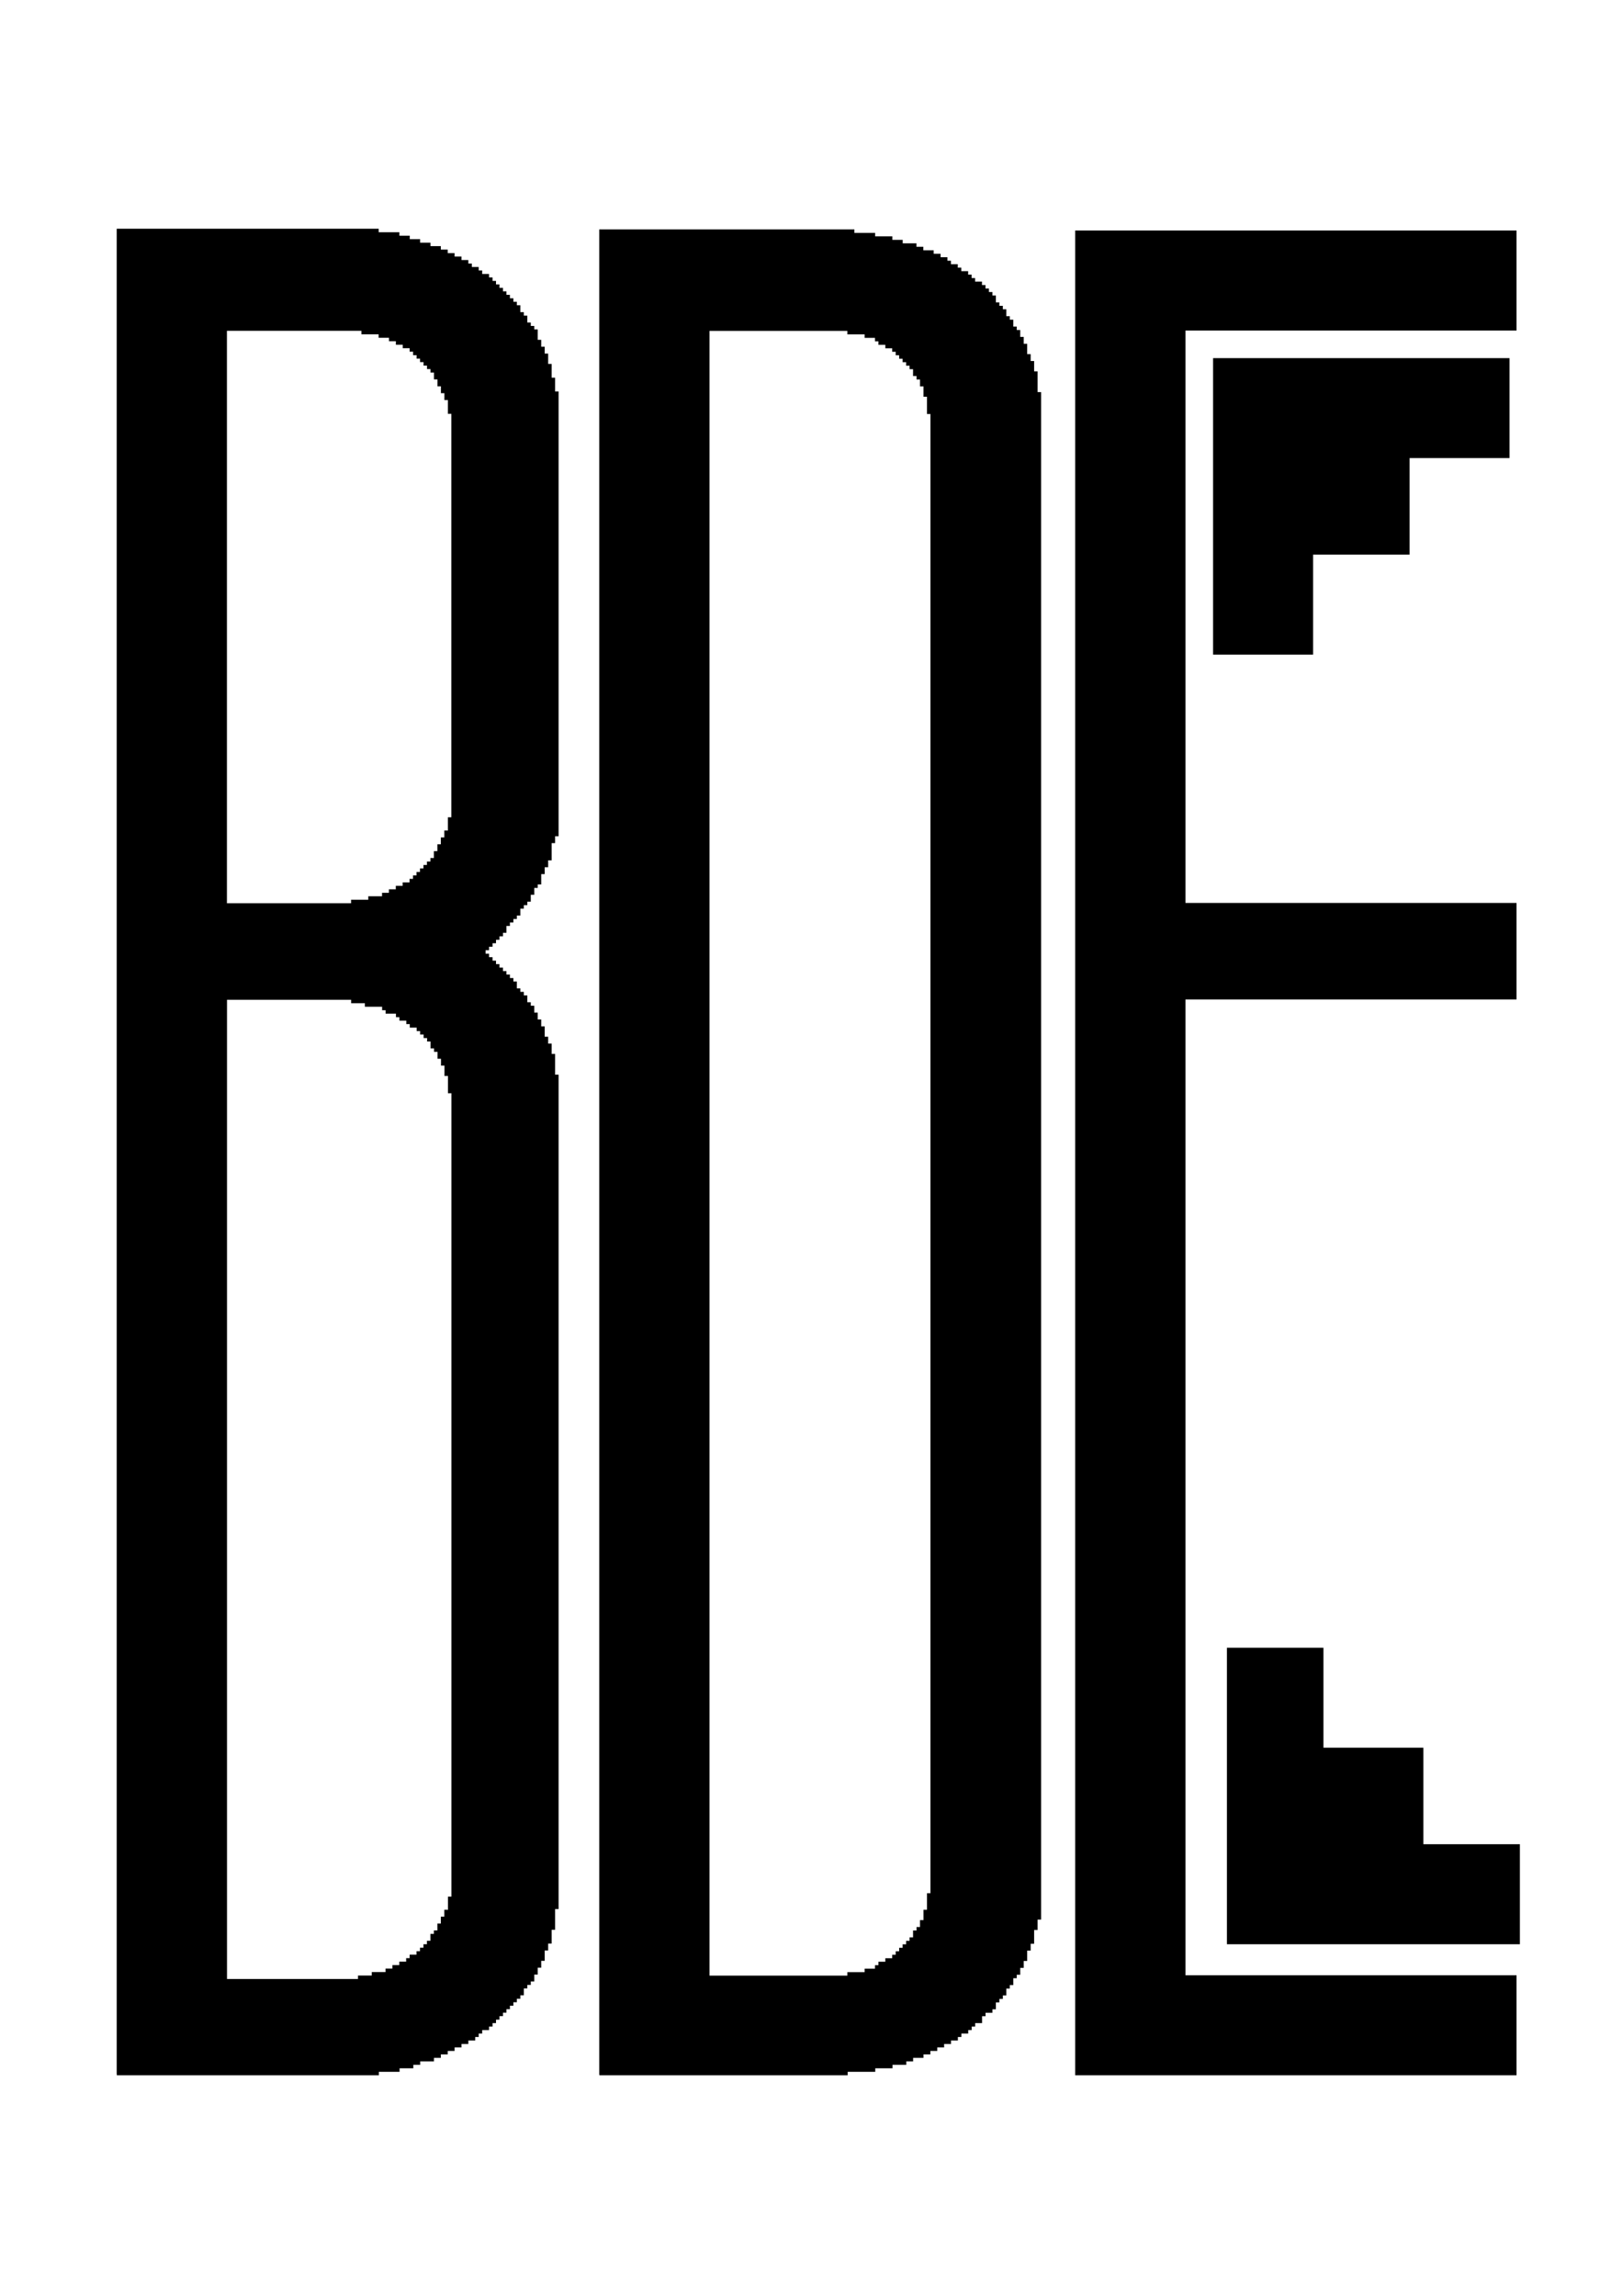 <?xml version="1.0" encoding="UTF-8"?>
<!DOCTYPE svg PUBLIC "-//W3C//DTD SVG 1.1//EN" "http://www.w3.org/Graphics/SVG/1.1/DTD/svg11.dtd">
<!-- Creator: CorelDRAW 2017 -->
<svg xmlns="http://www.w3.org/2000/svg" xml:space="preserve" width="210mm" height="297mm" version="1.1" style="shape-rendering:geometricPrecision; text-rendering:geometricPrecision; image-rendering:optimizeQuality; fill-rule:evenodd; clip-rule:evenodd"
viewBox="0 0 21000 29700"
 xmlns:xlink="http://www.w3.org/1999/xlink">
 <defs>
  <style type="text/css">
   <![CDATA[
    .fil0 {fill:black}
   ]]>
  </style>
 </defs>
 <g id="Camada_x0020_1">
  <g id="_2336389188704">
   <path class="fil0" d="M5794 24706l-45 0 0 89 -45 0 0 89 -45 0 0 89 -45 0 0 45 -45 0 0 89 -45 0 0 45 -45 0 0 45 -45 0 0 45 -45 0 0 45 -89 0 0 45 -45 0 0 45 -89 0 0 45 -89 0 0 45 -89 0 0 45 -178 0 0 45 -178 0 0 45 -1695 0 0 -12668 1606 0 0 45 178 0 0 45 223 0 0 45 45 0 0 45 134 0 0 45 45 0 0 45 89 0 0 45 45 0 0 45 89 0 0 45 45 0 0 45 45 0 0 45 45 0 0 45 45 0 0 89 45 0 0 45 45 0 0 89 45 0 0 89 45 0 0 134 45 0 0 223 45 0 0 10393 -45 0 0 178zm0 -13962l-45 0 0 89 -45 0 0 89 -45 0 0 89 -45 0 0 89 -45 0 0 45 -45 0 0 45 -45 0 0 45 -45 0 0 45 -45 0 0 45 -45 0 0 45 -45 0 0 45 -89 0 0 45 -89 0 0 45 -89 0 0 45 -89 0 0 45 -178 0 0 45 -223 0 0 45 -1606 0 0 -7405 1740 0 0 45 223 0 0 45 134 0 0 45 89 0 0 45 89 0 0 45 89 0 0 45 45 0 0 45 45 0 0 45 45 0 0 45 45 0 0 45 45 0 0 45 45 0 0 45 45 0 0 89 45 0 0 89 45 0 0 89 45 0 0 89 45 0 0 178 45 0 0 5219 -45 0 0 178zm-4282 16103l3390 0 0 -45 268 0 0 -45 178 0 0 -45 89 0 0 -45 178 0 0 -45 89 0 0 -45 89 0 0 -45 89 0 0 -45 89 0 0 -45 89 0 0 -45 89 0 0 -45 45 0 0 -45 45 0 0 -45 89 0 0 -45 45 0 0 -45 45 0 0 -45 45 0 0 -45 45 0 0 -45 45 0 0 -45 45 0 0 -45 45 0 0 -45 45 0 0 -45 45 0 0 -45 45 0 0 -89 45 0 0 -45 45 0 0 -45 45 0 0 -89 45 0 0 -89 45 0 0 -89 45 0 0 -134 45 0 0 -89 45 0 0 -178 45 0 0 -268 45 0 0 -10795 -45 0 0 -268 -45 0 0 -134 -45 0 0 -89 -45 0 0 -134 -45 0 0 -89 -45 0 0 -89 -45 0 0 -89 -45 0 0 -45 -45 0 0 -89 -45 0 0 -45 -45 0 0 -45 -45 0 0 -89 -45 0 0 -45 -45 0 0 -45 -45 0 0 -45 -45 0 0 -45 -45 0 0 -45 -45 0 0 -45 -45 0 0 -45 -45 0 0 -45 -45 0 0 -45 45 0 0 -45 45 0 0 -45 45 0 0 -45 45 0 0 -45 45 0 0 -45 45 0 0 -89 45 0 0 -45 45 0 0 -45 45 0 0 -45 45 0 0 -89 45 0 0 -45 45 0 0 -45 45 0 0 -89 45 0 0 -89 45 0 0 -45 45 0 0 -134 45 0 0 -89 45 0 0 -89 45 0 0 -223 45 0 0 -89 45 0 0 -5754 -45 0 0 -178 -45 0 0 -178 -45 0 0 -134 -45 0 0 -89 -45 0 0 -89 -45 0 0 -134 -45 0 0 -45 -45 0 0 -45 -45 0 0 -89 -45 0 0 -45 -45 0 0 -89 -45 0 0 -45 -45 0 0 -45 -45 0 0 -45 -45 0 0 -45 -45 0 0 -45 -45 0 0 -45 -45 0 0 -45 -45 0 0 -45 -45 0 0 -45 -89 0 0 -45 -45 0 0 -45 -89 0 0 -45 -45 0 0 -45 -89 0 0 -45 -89 0 0 -45 -89 0 0 -45 -89 0 0 -45 -134 0 0 -45 -134 0 0 -45 -134 0 0 -45 -134 0 0 -45 -268 0 0 -45 -3390 0 0 23864z"/>
   <path class="fil0" d="M11994 24706l-45 0 0 134 -45 0 0 89 -45 0 0 45 -45 0 0 89 -45 0 0 45 -45 0 0 45 -45 0 0 45 -45 0 0 45 -45 0 0 45 -45 0 0 45 -89 0 0 45 -89 0 0 45 -45 0 0 45 -134 0 0 45 -223 0 0 45 -1784 0 0 -21277 1784 0 0 45 223 0 0 45 134 0 0 45 45 0 0 45 89 0 0 45 89 0 0 45 45 0 0 45 45 0 0 45 45 0 0 45 45 0 0 45 45 0 0 45 45 0 0 89 45 0 0 45 45 0 0 89 45 0 0 134 45 0 0 223 45 0 0 19136 -45 0 0 223zm-4238 2141l3212 0 0 -45 357 0 0 -45 223 0 0 -45 178 0 0 -45 89 0 0 -45 134 0 0 -45 89 0 0 -45 89 0 0 -45 89 0 0 -45 89 0 0 -45 89 0 0 -45 45 0 0 -45 89 0 0 -45 45 0 0 -45 45 0 0 -45 89 0 0 -89 45 0 0 -45 89 0 0 -45 45 0 0 -89 45 0 0 -45 45 0 0 -45 45 0 0 -89 45 0 0 -45 45 0 0 -89 45 0 0 -45 45 0 0 -89 45 0 0 -89 45 0 0 -134 45 0 0 -89 45 0 0 -178 45 0 0 -134 45 0 0 -19761 -45 0 0 -268 -45 0 0 -134 -45 0 0 -89 -45 0 0 -134 -45 0 0 -89 -45 0 0 -89 -45 0 0 -45 -45 0 0 -89 -45 0 0 -45 -45 0 0 -89 -45 0 0 -45 -45 0 0 -45 -45 0 0 -89 -45 0 0 -45 -45 0 0 -45 -45 0 0 -45 -45 0 0 -45 -89 0 0 -45 -45 0 0 -45 -45 0 0 -45 -89 0 0 -45 -45 0 0 -45 -89 0 0 -45 -45 0 0 -45 -89 0 0 -45 -89 0 0 -45 -134 0 0 -45 -89 0 0 -45 -178 0 0 -45 -134 0 0 -45 -223 0 0 -45 -268 0 0 -45 -3301 0 0 23864z"/>
   <polygon class="fil0" points="13912,26847 19622,26847 19622,25553 15339,25553 15339,12930 19622,12930 19622,11681 15339,11681 15339,4276 19622,4276 19622,2982 13912,2982 "/>
   <polygon class="fil0" points="15696,8469 16990,8469 16990,7175 18239,7175 18239,5926 19532,5926 19532,4633 15696,4633 "/>
   <polygon class="fil0" points="15875,25152 19666,25152 19666,23858 18417,23858 18417,22609 17124,22609 17124,21316 15875,21316 "/>
  </g>
 </g>
</svg>
